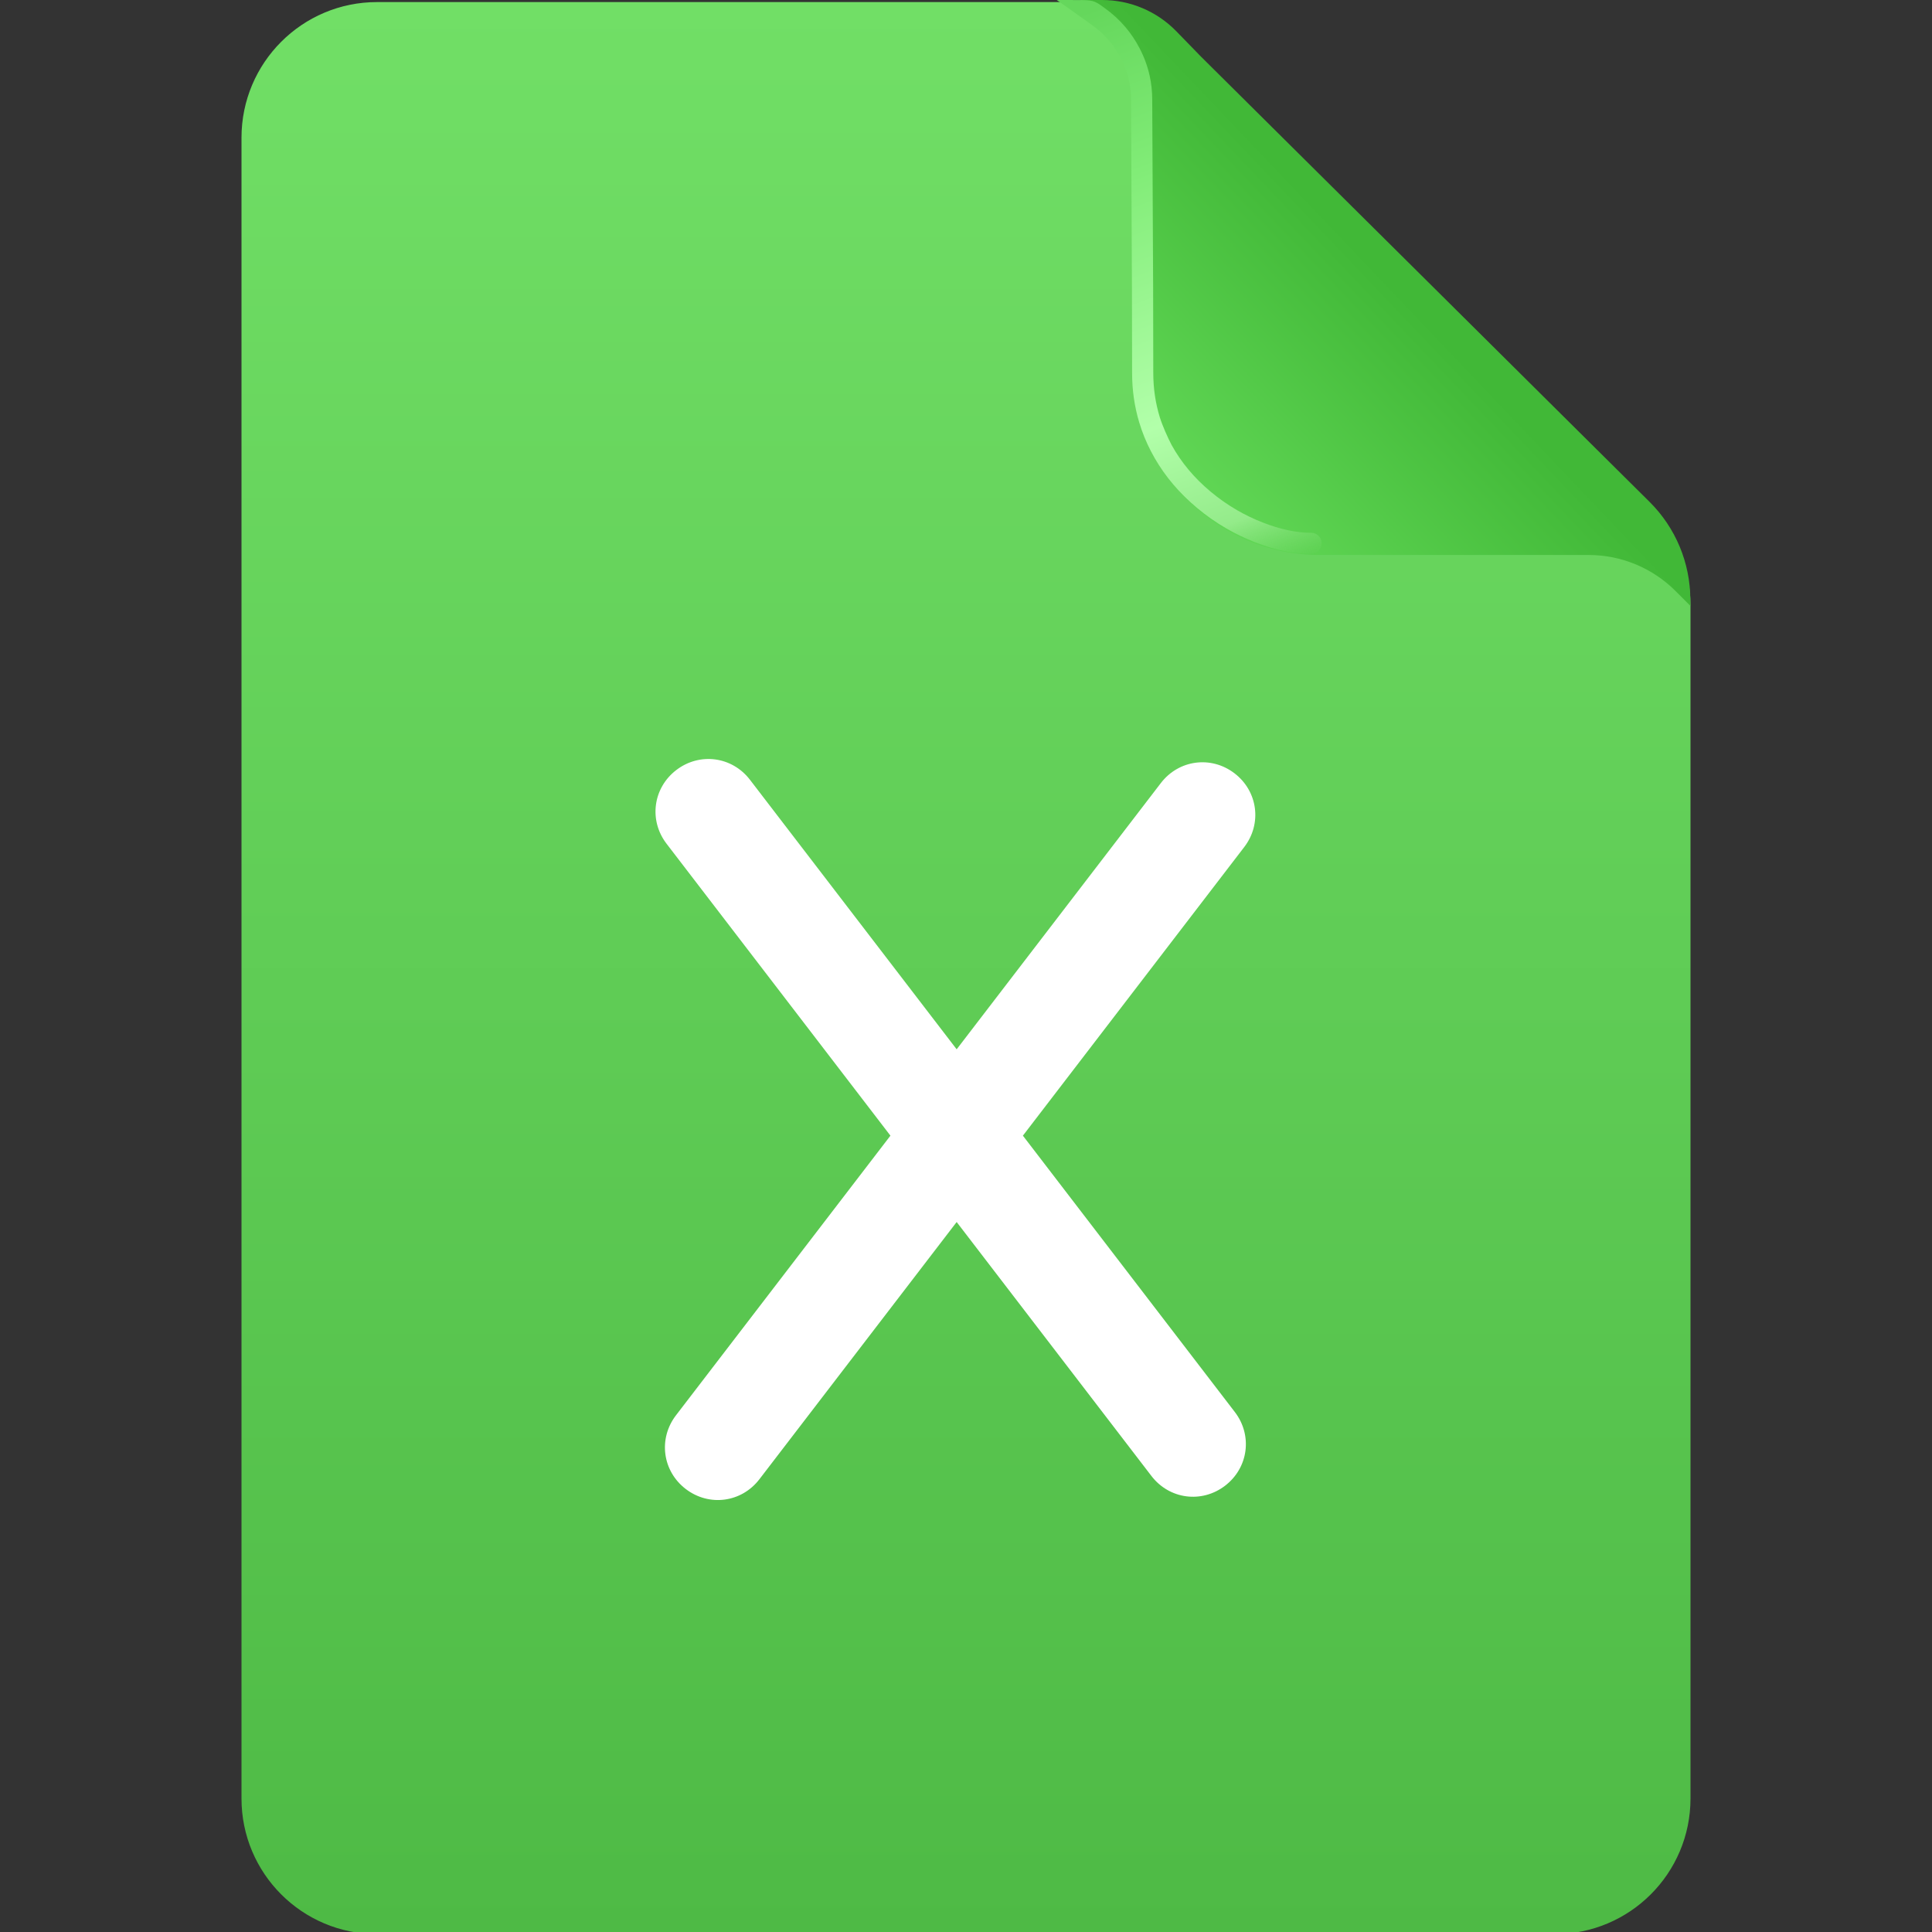 <svg width="336" height="336" viewBox="0 0 336 336" fill="none" xmlns="http://www.w3.org/2000/svg" xmlns:xlink="http://www.w3.org/1999/xlink">
	<rect x="0" y="0" width="336" height="336" fill="#333333" stroke="none"/>
	<desc>
			Created with Pixso.
	</desc>
	<defs>
		<clipPath id="clip78_3380">
			<rect id="ic_light excel" width="336" height="336" fill="white" fill-opacity="0"/>
		</clipPath>
		<linearGradient x1="168" y1="0.369" x2="168" y2="336.369" id="paint_linear_80_2067_0" gradientUnits="userSpaceOnUse">
			<stop stop-color="#71DF66"/>
			<stop offset="1" stop-color="#4EBA45"/>
		</linearGradient>
		<linearGradient x1="247.926" y1="45.869" x2="198.741" y2="92.658" id="paint_linear_80_2069_0" gradientUnits="userSpaceOnUse">
			<stop offset="0.1" stop-color="#41B837"/>
			<stop offset="1" stop-color="#68DE5C"/>
		</linearGradient>
		<linearGradient x1="205.607" y1="-4.294" x2="244.632" y2="99.144" id="paint_linear_80_2070_0" gradientUnits="userSpaceOnUse">
			<stop stop-color="#65D75C"/>
			<stop offset="0.264" stop-color="#81EC77"/>
			<stop offset="0.651" stop-color="#B2FFAA"/>
			<stop offset="0.833" stop-color="#94EB8A"/>
			<stop offset="0.934" stop-color="#59CF4E" stop-opacity="0.616"/>
		</linearGradient>
	</defs>
	<g clip-path="url(#clip78_3380)">
		<path id="矩形备份 113" d="M65.58 0.36L188.38 0.36C194.19 0.36 199.77 2.66 203.9 6.75L287.46 89.5C291.64 93.64 294 99.28 294 105.17L294 312.78C294 325.81 283.44 336.36 270.41 336.36L65.58 336.36C52.55 336.36 42 325.81 42 312.78L42 23.95C42 10.92 52.55 0.36 65.58 0.36Z" fill="url(#paint_linear_80_2067_0)" fill-opacity="1" fill-rule="evenodd"/>
		<g style="mix-blend-mode:normal">
			<path id="矩形 2" d="M197.08 64.1L197.08 35L196.89 17.5C196.84 11.89 194.55 6.54 190.55 2.62L187.87 0L191.68 0C196.55 0 201.2 1.96 204.59 5.45L208.87 9.85L221.39 22.28L246.45 47.15L271.5 72.02L286.87 87.27C291.42 91.78 293.97 97.91 293.97 104.31L293.97 105.36L291.38 102.77C287.38 98.77 281.95 96.52 276.29 96.52L258.6 96.52L229.5 96.52C211.6 96.52 197.08 82 197.08 64.1Z" fill="url(#paint_linear_80_2069_0)" fill-opacity="1" fill-rule="evenodd"/>
		</g>
		<path id="减去顶层" d="M185.919 1.499L189.963 4.391C191.089 5.196 192.084 6.112 192.948 7.138L192.948 7.138C193.699 8.029 194.352 9.003 194.905 10.06C195.558 11.307 196.032 12.593 196.329 13.918C196.577 15.026 196.701 16.162 196.701 17.325L196.859 49.98L196.886 64.843C196.886 67.832 197.297 70.698 198.119 73.44C198.638 75.171 199.32 76.852 200.166 78.484C200.372 78.881 200.586 79.273 200.809 79.66C202.671 82.896 205.13 85.79 208.186 88.339C209.79 89.679 211.484 90.865 213.267 91.898C214.86 92.822 216.526 93.624 218.263 94.302C221.742 95.663 224.994 96.343 228.018 96.343C229.049 96.343 229.859 95.532 229.859 94.501C229.859 93.469 229.049 92.658 228.018 92.658C225.457 92.658 222.652 92.062 219.604 90.871C218.054 90.265 216.566 89.55 215.143 88.727C213.53 87.794 211.998 86.722 210.547 85.511C207.685 83.122 205.417 80.406 203.744 77.364L203.744 77.363C203.035 75.996 202.15 74.013 201.705 72.564C200.948 70.106 200.57 67.533 200.57 64.843L200.544 49.974L200.386 17.308C200.386 15.899 200.238 14.524 199.942 13.181L199.942 13.181C199.577 11.521 198.986 9.912 198.169 8.352C197.48 7.035 196.667 5.824 195.729 4.718L195.729 4.718C194.678 3.478 193.471 2.37 192.106 1.395L191.158 0.716C189.963 0 189.782 0 185.587 0L183.779 0L185.919 1.499Z" clip-rule="evenodd" fill="url(#paint_linear_80_2070_0)" fill-opacity="1" fill-rule="evenodd"/>
		<g opacity="0">
			<rect id="矩形 538" width="336" height="336" fill="#C4C4C4" fill-opacity="1"/>
		</g>
		<g style="mix-blend-mode:normal">
			<path id="合并" d="M154.858 197.506L115.923 146.736C112.809 142.675 113.552 137.037 117.613 133.922C121.675 130.807 127.313 131.551 130.428 135.612L166.376 182.488L201.888 136.183C205.002 132.122 210.641 131.378 214.702 134.493C218.763 137.607 219.507 143.246 216.393 147.307L177.895 197.506L214.752 245.567C217.866 249.628 217.122 255.267 213.062 258.381C209 261.496 203.361 260.752 200.247 256.69L166.376 212.525L132.068 257.261C128.954 261.323 123.315 262.066 119.254 258.952C115.192 255.837 114.449 250.199 117.563 246.137L154.858 197.506Z" clip-rule="evenodd" fill="#FFFFFF" fill-opacity="1" fill-rule="evenodd"/>
		</g>
	</g>
</svg>
